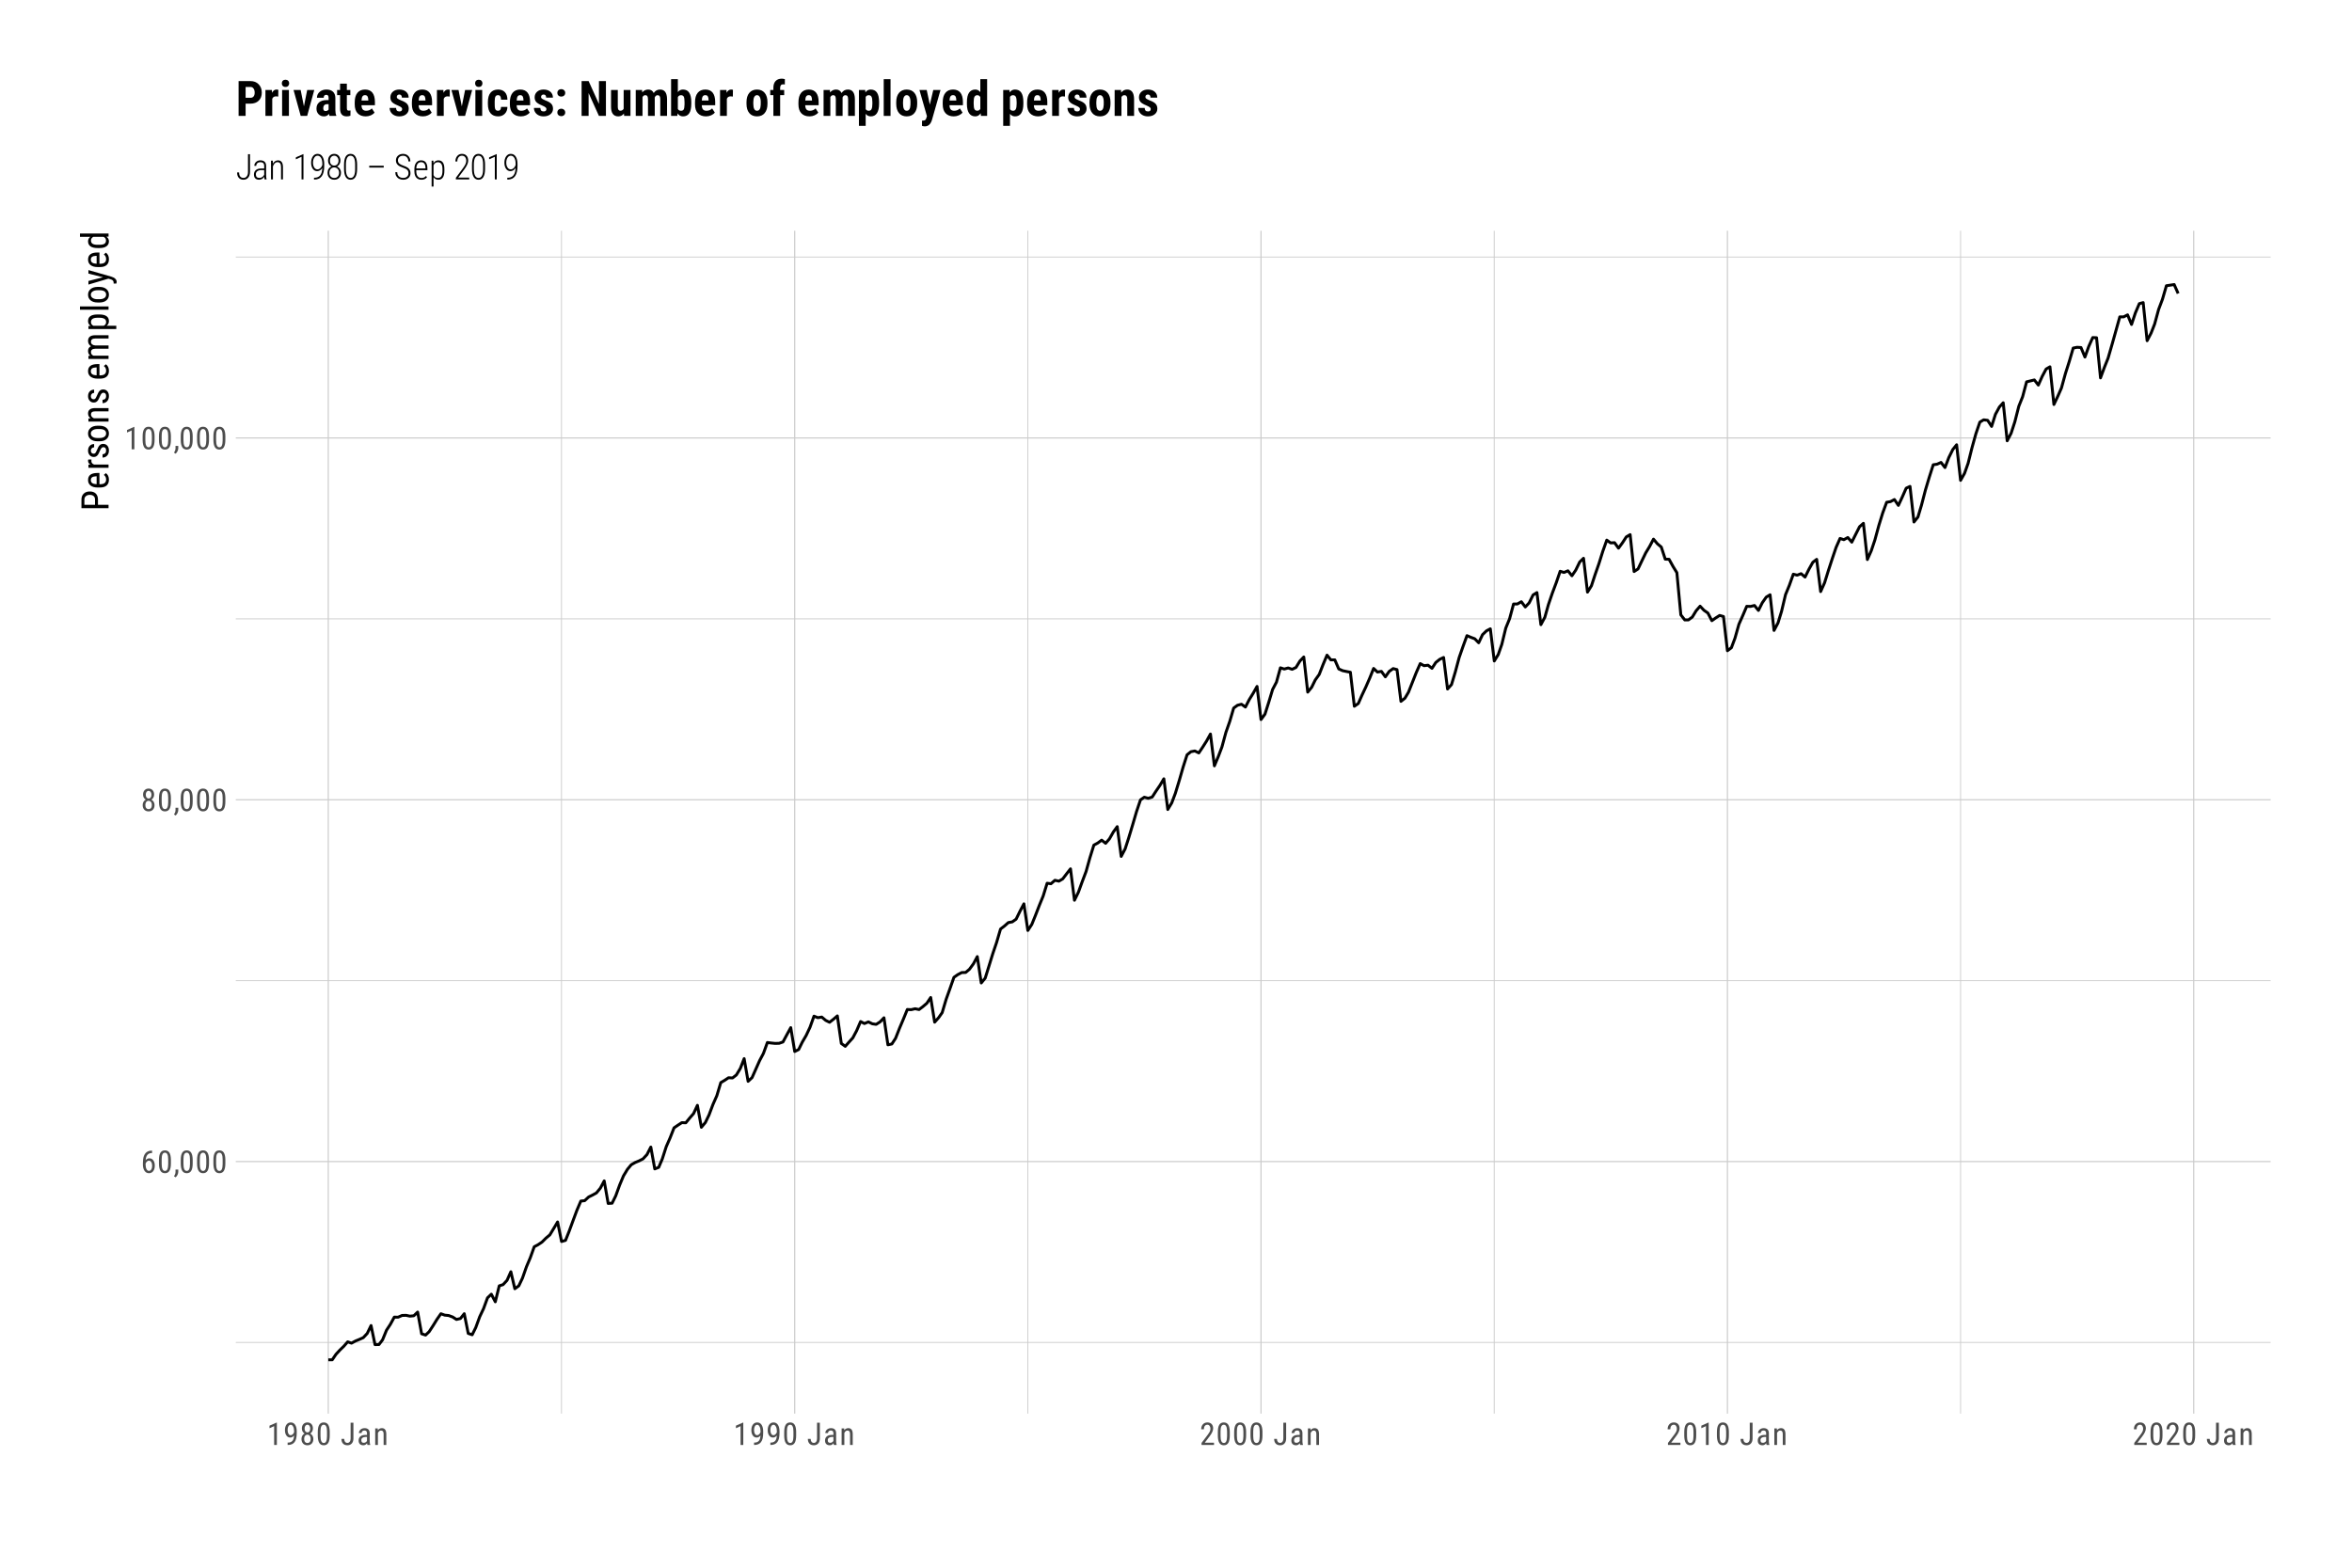 <?xml version="1.0" encoding="UTF-8"?>
<svg xmlns="http://www.w3.org/2000/svg" xmlns:xlink="http://www.w3.org/1999/xlink" width="864" height="576" viewBox="0 0 864 576">
<defs>
<g>
<g id="glyph-0-0">
<path d="M 3.922 0 L 0.578 0 L 0.578 -8.172 L 3.922 -8.172 Z M 3.672 -0.484 L 3.672 -7.688 L 2.375 -4.094 Z M 0.844 -7.641 L 0.844 -0.531 L 2.109 -4.094 Z M 1.031 -0.297 L 3.453 -0.297 L 2.234 -3.703 Z M 2.234 -4.469 L 3.453 -7.875 L 1.031 -7.875 Z M 2.234 -4.469 "/>
</g>
<g id="glyph-0-1">
<path d="M 4.109 -8.188 L 4.109 -7.297 L 3.953 -7.297 C 3.285 -7.285 2.766 -7.062 2.391 -6.625 C 2.023 -6.195 1.812 -5.547 1.75 -4.672 C 2.113 -5.129 2.578 -5.359 3.141 -5.359 C 3.742 -5.359 4.223 -5.109 4.578 -4.609 C 4.93 -4.117 5.109 -3.473 5.109 -2.672 C 5.109 -1.805 4.91 -1.125 4.516 -0.625 C 4.129 -0.133 3.609 0.109 2.953 0.109 C 2.285 0.109 1.75 -0.18 1.344 -0.766 C 0.938 -1.359 0.734 -2.141 0.734 -3.109 L 0.734 -3.516 C 0.734 -4.629 0.852 -5.52 1.094 -6.188 C 1.344 -6.852 1.703 -7.348 2.172 -7.672 C 2.648 -8.004 3.242 -8.176 3.953 -8.188 Z M 2.969 -4.5 C 2.707 -4.5 2.461 -4.395 2.234 -4.188 C 2.004 -3.977 1.836 -3.719 1.734 -3.406 L 1.734 -3 C 1.734 -2.332 1.848 -1.789 2.078 -1.375 C 2.316 -0.957 2.609 -0.75 2.953 -0.75 C 3.316 -0.75 3.602 -0.922 3.812 -1.266 C 4.031 -1.609 4.141 -2.055 4.141 -2.609 C 4.141 -3.172 4.031 -3.625 3.812 -3.969 C 3.602 -4.32 3.32 -4.5 2.969 -4.5 Z M 2.969 -4.5 "/>
</g>
<g id="glyph-0-2">
<path d="M 5.031 -3.484 C 5.031 -2.273 4.852 -1.375 4.5 -0.781 C 4.145 -0.188 3.594 0.109 2.844 0.109 C 2.113 0.109 1.566 -0.176 1.203 -0.75 C 0.848 -1.32 0.66 -2.18 0.641 -3.328 L 0.641 -4.734 C 0.641 -5.93 0.816 -6.82 1.172 -7.406 C 1.523 -7.988 2.078 -8.281 2.828 -8.281 C 3.566 -8.281 4.113 -8 4.469 -7.438 C 4.82 -6.883 5.008 -6.047 5.031 -4.922 Z M 4.031 -4.906 C 4.031 -5.77 3.93 -6.406 3.734 -6.812 C 3.547 -7.227 3.242 -7.438 2.828 -7.438 C 2.422 -7.438 2.117 -7.234 1.922 -6.828 C 1.734 -6.43 1.641 -5.828 1.641 -5.016 L 1.641 -3.328 C 1.641 -2.461 1.738 -1.812 1.938 -1.375 C 2.133 -0.945 2.438 -0.734 2.844 -0.734 C 3.25 -0.734 3.547 -0.938 3.734 -1.344 C 3.922 -1.75 4.02 -2.375 4.031 -3.219 Z M 4.031 -4.906 "/>
</g>
<g id="glyph-0-3">
<path d="M 0.75 1.625 L 0.156 1.219 C 0.508 0.727 0.695 0.223 0.719 -0.297 L 0.719 -1.234 L 1.734 -1.234 L 1.734 -0.422 C 1.734 -0.035 1.641 0.344 1.453 0.719 C 1.266 1.094 1.031 1.395 0.75 1.625 Z M 0.75 1.625 "/>
</g>
<g id="glyph-0-4">
<path d="M 4.859 -6.047 C 4.859 -5.641 4.766 -5.273 4.578 -4.953 C 4.398 -4.629 4.16 -4.379 3.859 -4.203 C 4.223 -4.016 4.504 -3.742 4.703 -3.391 C 4.91 -3.047 5.016 -2.648 5.016 -2.203 C 5.016 -1.504 4.816 -0.941 4.422 -0.516 C 4.023 -0.098 3.492 0.109 2.828 0.109 C 2.172 0.109 1.645 -0.098 1.25 -0.516 C 0.852 -0.941 0.656 -1.504 0.656 -2.203 C 0.656 -2.648 0.754 -3.051 0.953 -3.406 C 1.16 -3.758 1.441 -4.031 1.797 -4.219 C 1.484 -4.395 1.238 -4.641 1.062 -4.953 C 0.883 -5.273 0.797 -5.641 0.797 -6.047 C 0.797 -6.734 0.984 -7.273 1.359 -7.672 C 1.734 -8.078 2.223 -8.281 2.828 -8.281 C 3.441 -8.281 3.93 -8.082 4.297 -7.688 C 4.672 -7.289 4.859 -6.742 4.859 -6.047 Z M 4.031 -2.234 C 4.031 -2.703 3.914 -3.078 3.688 -3.359 C 3.469 -3.641 3.18 -3.781 2.828 -3.781 C 2.461 -3.781 2.172 -3.633 1.953 -3.344 C 1.742 -3.062 1.641 -2.691 1.641 -2.234 C 1.641 -1.754 1.742 -1.383 1.953 -1.125 C 2.16 -0.863 2.453 -0.734 2.828 -0.734 C 3.211 -0.734 3.508 -0.863 3.719 -1.125 C 3.926 -1.383 4.031 -1.754 4.031 -2.234 Z M 3.875 -6.031 C 3.875 -6.445 3.773 -6.785 3.578 -7.047 C 3.391 -7.305 3.141 -7.438 2.828 -7.438 C 2.516 -7.438 2.266 -7.305 2.078 -7.047 C 1.891 -6.785 1.797 -6.445 1.797 -6.031 C 1.797 -5.602 1.891 -5.258 2.078 -5 C 2.273 -4.75 2.523 -4.625 2.828 -4.625 C 3.148 -4.625 3.406 -4.75 3.594 -5 C 3.781 -5.258 3.875 -5.602 3.875 -6.031 Z M 3.875 -6.031 "/>
</g>
<g id="glyph-0-5">
<path d="M 3.609 0 L 2.609 0 L 2.609 -6.922 L 0.906 -6.156 L 0.906 -7.094 L 3.453 -8.219 L 3.609 -8.219 Z M 3.609 0 "/>
</g>
<g id="glyph-0-6">
<path d="M 3.922 -3.5 C 3.523 -2.988 3.062 -2.734 2.531 -2.734 C 1.938 -2.734 1.461 -2.984 1.109 -3.484 C 0.754 -3.984 0.578 -4.641 0.578 -5.453 C 0.578 -6.305 0.77 -6.988 1.156 -7.5 C 1.539 -8.02 2.066 -8.281 2.734 -8.281 C 3.422 -8.281 3.957 -7.984 4.344 -7.391 C 4.727 -6.797 4.922 -5.969 4.922 -4.906 L 4.922 -4.609 C 4.922 -3.703 4.852 -2.969 4.719 -2.406 C 4.582 -1.844 4.379 -1.391 4.109 -1.047 C 3.848 -0.703 3.508 -0.441 3.094 -0.266 C 2.688 -0.086 2.176 0 1.562 0 L 1.562 -0.875 L 1.734 -0.875 C 2.43 -0.883 2.961 -1.098 3.328 -1.516 C 3.691 -1.93 3.891 -2.594 3.922 -3.5 Z M 2.703 -3.594 C 2.941 -3.594 3.176 -3.691 3.406 -3.891 C 3.633 -4.086 3.812 -4.352 3.938 -4.688 L 3.938 -5.125 C 3.938 -5.801 3.816 -6.352 3.578 -6.781 C 3.348 -7.207 3.066 -7.422 2.734 -7.422 C 2.367 -7.422 2.082 -7.242 1.875 -6.891 C 1.664 -6.535 1.562 -6.078 1.562 -5.516 C 1.562 -4.953 1.66 -4.488 1.859 -4.125 C 2.066 -3.77 2.348 -3.594 2.703 -3.594 Z M 2.703 -3.594 "/>
</g>
<g id="glyph-0-7">
</g>
<g id="glyph-0-8">
<path d="M 3.703 -8.172 L 4.734 -8.172 L 4.734 -2.391 C 4.734 -1.609 4.531 -0.992 4.125 -0.547 C 3.727 -0.109 3.195 0.109 2.531 0.109 C 1.832 0.109 1.289 -0.098 0.906 -0.516 C 0.52 -0.93 0.328 -1.508 0.328 -2.25 L 1.359 -2.25 C 1.359 -1.789 1.461 -1.426 1.672 -1.156 C 1.879 -0.895 2.164 -0.766 2.531 -0.766 C 2.883 -0.766 3.164 -0.906 3.375 -1.188 C 3.594 -1.477 3.703 -1.879 3.703 -2.391 Z M 3.703 -8.172 "/>
</g>
<g id="glyph-0-9">
<path d="M 3.875 0 C 3.812 -0.133 3.766 -0.352 3.734 -0.656 C 3.391 -0.145 2.941 0.109 2.391 0.109 C 1.836 0.109 1.406 -0.039 1.094 -0.344 C 0.789 -0.656 0.641 -1.094 0.641 -1.656 C 0.641 -2.27 0.848 -2.758 1.266 -3.125 C 1.68 -3.488 2.258 -3.676 3 -3.688 L 3.719 -3.688 L 3.719 -4.328 C 3.719 -4.691 3.633 -4.945 3.469 -5.094 C 3.312 -5.25 3.07 -5.328 2.75 -5.328 C 2.445 -5.328 2.203 -5.238 2.016 -5.062 C 1.828 -4.883 1.734 -4.66 1.734 -4.391 L 0.734 -4.391 C 0.734 -4.703 0.828 -5 1.016 -5.281 C 1.203 -5.562 1.445 -5.781 1.75 -5.938 C 2.062 -6.102 2.41 -6.188 2.797 -6.188 C 3.422 -6.188 3.895 -6.031 4.219 -5.719 C 4.539 -5.414 4.707 -4.969 4.719 -4.375 L 4.719 -1.312 C 4.719 -0.844 4.781 -0.438 4.906 -0.094 L 4.906 0 Z M 2.547 -0.797 C 2.785 -0.797 3.016 -0.863 3.234 -1 C 3.461 -1.133 3.625 -1.301 3.719 -1.5 L 3.719 -2.953 L 3.156 -2.953 C 2.688 -2.941 2.316 -2.832 2.047 -2.625 C 1.773 -2.426 1.641 -2.145 1.641 -1.781 C 1.641 -1.438 1.707 -1.188 1.844 -1.031 C 1.977 -0.875 2.211 -0.797 2.547 -0.797 Z M 2.547 -0.797 "/>
</g>
<g id="glyph-0-10">
<path d="M 1.672 -6.078 L 1.703 -5.422 C 2.086 -5.93 2.582 -6.188 3.188 -6.188 C 4.258 -6.188 4.801 -5.469 4.812 -4.031 L 4.812 0 L 3.828 0 L 3.828 -4 C 3.828 -4.469 3.75 -4.801 3.594 -5 C 3.438 -5.207 3.195 -5.312 2.875 -5.312 C 2.625 -5.312 2.398 -5.227 2.203 -5.062 C 2.016 -4.895 1.859 -4.676 1.734 -4.406 L 1.734 0 L 0.734 0 L 0.734 -6.078 Z M 1.672 -6.078 "/>
</g>
<g id="glyph-0-11">
<path d="M 5.234 0 L 0.656 0 L 0.656 -0.75 L 2.984 -3.828 C 3.336 -4.305 3.582 -4.695 3.719 -5 C 3.852 -5.312 3.922 -5.633 3.922 -5.969 C 3.922 -6.406 3.816 -6.758 3.609 -7.031 C 3.41 -7.301 3.148 -7.438 2.828 -7.438 C 2.41 -7.438 2.086 -7.289 1.859 -7 C 1.629 -6.719 1.516 -6.305 1.516 -5.766 L 0.531 -5.766 C 0.531 -6.516 0.734 -7.117 1.141 -7.578 C 1.555 -8.047 2.117 -8.281 2.828 -8.281 C 3.473 -8.281 3.984 -8.082 4.359 -7.688 C 4.734 -7.289 4.922 -6.758 4.922 -6.094 C 4.922 -5.289 4.5 -4.336 3.656 -3.234 L 1.844 -0.844 L 5.234 -0.844 Z M 5.234 0 "/>
</g>
<g id="glyph-1-0">
<path d="M 0 -4.781 L 0 -0.719 L -9.953 -0.719 L -9.953 -4.781 Z M -0.594 -4.469 L -9.359 -4.469 L -4.984 -2.906 Z M -9.297 -1.016 L -0.641 -1.016 L -4.984 -2.562 Z M -0.375 -1.25 L -0.375 -4.203 L -4.5 -2.734 Z M -5.438 -2.734 L -9.578 -4.203 L -9.578 -1.25 Z M -5.438 -2.734 "/>
</g>
<g id="glyph-1-1">
<path d="M -3.891 -2.328 L 0 -2.328 L 0 -1.078 L -9.953 -1.078 L -9.953 -4.25 C -9.953 -5.176 -9.676 -5.898 -9.125 -6.422 C -8.57 -6.953 -7.832 -7.219 -6.906 -7.219 C -5.945 -7.219 -5.207 -6.961 -4.688 -6.453 C -4.176 -5.953 -3.91 -5.242 -3.891 -4.328 Z M -4.969 -2.328 L -4.969 -4.25 C -4.969 -4.801 -5.133 -5.223 -5.469 -5.516 C -5.801 -5.816 -6.273 -5.969 -6.891 -5.969 C -7.492 -5.969 -7.973 -5.812 -8.328 -5.5 C -8.691 -5.195 -8.875 -4.781 -8.875 -4.25 L -8.875 -2.328 Z M -4.969 -2.328 "/>
</g>
<g id="glyph-1-2">
<path d="M 0.141 -3.547 C 0.141 -2.629 -0.133 -1.922 -0.688 -1.422 C -1.238 -0.93 -2.047 -0.68 -3.109 -0.672 L -4 -0.672 C -5.102 -0.672 -5.969 -0.91 -6.594 -1.391 C -7.219 -1.879 -7.531 -2.551 -7.531 -3.406 C -7.531 -4.27 -7.254 -4.914 -6.703 -5.344 C -6.148 -5.781 -5.289 -6.004 -4.125 -6.016 L -3.344 -6.016 L -3.344 -1.875 L -3.172 -1.875 C -2.367 -1.875 -1.785 -2.023 -1.422 -2.328 C -1.066 -2.629 -0.891 -3.055 -0.891 -3.609 C -0.891 -3.973 -0.957 -4.289 -1.094 -4.562 C -1.227 -4.832 -1.441 -5.082 -1.734 -5.312 L -0.969 -5.953 C -0.227 -5.422 0.141 -4.617 0.141 -3.547 Z M -6.5 -3.406 C -6.5 -2.906 -6.328 -2.535 -5.984 -2.297 C -5.641 -2.055 -5.102 -1.922 -4.375 -1.891 L -4.375 -4.797 L -4.547 -4.797 C -5.242 -4.766 -5.742 -4.641 -6.047 -4.422 C -6.348 -4.203 -6.5 -3.863 -6.5 -3.406 Z M -6.5 -3.406 "/>
</g>
<g id="glyph-1-3">
<path d="M -6.266 -3.953 C -6.297 -3.785 -6.312 -3.602 -6.312 -3.406 C -6.312 -2.789 -5.973 -2.359 -5.297 -2.109 L 0 -2.109 L 0 -0.906 L -7.391 -0.906 L -7.391 -2.078 L -6.641 -2.094 C -7.234 -2.414 -7.531 -2.875 -7.531 -3.469 C -7.531 -3.664 -7.5 -3.828 -7.438 -3.953 Z M -6.266 -3.953 "/>
</g>
<g id="glyph-1-4">
<path d="M -1.891 -4.5 C -2.148 -4.5 -2.375 -4.398 -2.562 -4.203 C -2.75 -4.004 -2.969 -3.625 -3.219 -3.062 C -3.488 -2.414 -3.719 -1.957 -3.906 -1.688 C -4.102 -1.426 -4.32 -1.227 -4.562 -1.094 C -4.801 -0.957 -5.094 -0.891 -5.438 -0.891 C -6.039 -0.891 -6.539 -1.109 -6.938 -1.547 C -7.332 -1.992 -7.531 -2.555 -7.531 -3.234 C -7.531 -3.961 -7.32 -4.547 -6.906 -4.984 C -6.488 -5.422 -5.953 -5.641 -5.297 -5.641 L -5.297 -4.438 C -5.629 -4.438 -5.91 -4.32 -6.141 -4.094 C -6.379 -3.875 -6.5 -3.586 -6.5 -3.234 C -6.5 -2.879 -6.406 -2.598 -6.219 -2.391 C -6.031 -2.191 -5.781 -2.094 -5.469 -2.094 C -5.227 -2.094 -5.031 -2.164 -4.875 -2.312 C -4.727 -2.469 -4.531 -2.828 -4.281 -3.391 C -3.938 -4.285 -3.594 -4.895 -3.25 -5.219 C -2.914 -5.539 -2.492 -5.703 -1.984 -5.703 C -1.336 -5.703 -0.82 -5.477 -0.438 -5.031 C -0.051 -4.594 0.141 -4.004 0.141 -3.266 C 0.141 -2.492 -0.078 -1.867 -0.516 -1.391 C -0.961 -0.91 -1.523 -0.672 -2.203 -0.672 L -2.203 -1.891 C -1.797 -1.91 -1.473 -2.035 -1.234 -2.266 C -1.004 -2.504 -0.891 -2.836 -0.891 -3.266 C -0.891 -3.672 -0.977 -3.977 -1.156 -4.188 C -1.344 -4.395 -1.586 -4.5 -1.891 -4.5 Z M -1.891 -4.5 "/>
</g>
<g id="glyph-1-5">
<path d="M -4.047 -0.656 C -5.117 -0.656 -5.969 -0.914 -6.594 -1.438 C -7.219 -1.957 -7.531 -2.645 -7.531 -3.5 C -7.531 -4.352 -7.223 -5.039 -6.609 -5.562 C -6.004 -6.082 -5.176 -6.352 -4.125 -6.375 L -3.344 -6.375 C -2.27 -6.375 -1.422 -6.113 -0.797 -5.594 C -0.172 -5.07 0.141 -4.379 0.141 -3.516 C 0.141 -2.66 -0.16 -1.973 -0.766 -1.453 C -1.379 -0.93 -2.203 -0.664 -3.234 -0.656 Z M -3.344 -1.859 C -2.582 -1.859 -1.984 -2.004 -1.547 -2.297 C -1.109 -2.598 -0.891 -3.004 -0.891 -3.516 C -0.891 -4.578 -1.66 -5.125 -3.203 -5.156 L -4.047 -5.156 C -4.797 -5.156 -5.391 -5.004 -5.828 -4.703 C -6.273 -4.41 -6.5 -4.008 -6.5 -3.5 C -6.5 -3 -6.273 -2.598 -5.828 -2.297 C -5.391 -2.004 -4.797 -1.859 -4.047 -1.859 Z M -3.344 -1.859 "/>
</g>
<g id="glyph-1-6">
<path d="M -7.391 -2.047 L -6.594 -2.078 C -7.219 -2.547 -7.531 -3.145 -7.531 -3.875 C -7.531 -5.188 -6.66 -5.848 -4.922 -5.859 L 0 -5.859 L 0 -4.656 L -4.859 -4.656 C -5.441 -4.656 -5.852 -4.555 -6.094 -4.359 C -6.332 -4.172 -6.453 -3.883 -6.453 -3.5 C -6.453 -3.195 -6.352 -2.926 -6.156 -2.688 C -5.957 -2.445 -5.695 -2.254 -5.375 -2.109 L 0 -2.109 L 0 -0.906 L -7.391 -0.906 Z M -7.391 -2.047 "/>
</g>
<g id="glyph-1-7">
</g>
<g id="glyph-1-8">
<path d="M -7.391 -2.047 L -6.719 -2.078 C -7.258 -2.523 -7.531 -3.117 -7.531 -3.859 C -7.531 -4.68 -7.172 -5.254 -6.453 -5.578 C -7.172 -6.047 -7.531 -6.695 -7.531 -7.531 C -7.531 -8.895 -6.68 -9.594 -4.984 -9.625 L 0 -9.625 L 0 -8.422 L -4.875 -8.422 C -5.406 -8.422 -5.801 -8.32 -6.062 -8.125 C -6.32 -7.938 -6.453 -7.613 -6.453 -7.156 C -6.453 -6.789 -6.312 -6.492 -6.031 -6.266 C -5.75 -6.035 -5.391 -5.906 -4.953 -5.875 L 0 -5.875 L 0 -4.656 L -4.922 -4.656 C -5.941 -4.645 -6.453 -4.227 -6.453 -3.406 C -6.453 -2.789 -6.148 -2.359 -5.547 -2.109 L 0 -2.109 L 0 -0.906 L -7.391 -0.906 Z M -7.391 -2.047 "/>
</g>
<g id="glyph-1-9">
<path d="M -3.344 -6.25 C -2.176 -6.25 -1.301 -6.035 -0.719 -5.609 C -0.145 -5.191 0.141 -4.598 0.141 -3.828 C 0.141 -3.086 -0.141 -2.516 -0.703 -2.109 L 2.844 -2.109 L 2.844 -0.906 L -7.391 -0.906 L -7.391 -2 L -6.578 -2.062 C -7.211 -2.469 -7.531 -3.051 -7.531 -3.812 C -7.531 -4.625 -7.25 -5.227 -6.688 -5.625 C -6.125 -6.031 -5.281 -6.238 -4.156 -6.25 Z M -4.031 -5.047 C -4.863 -5.047 -5.473 -4.914 -5.859 -4.656 C -6.254 -4.406 -6.453 -4 -6.453 -3.438 C -6.453 -2.852 -6.164 -2.41 -5.594 -2.109 L -1.75 -2.109 C -1.176 -2.41 -0.891 -2.859 -0.891 -3.453 C -0.891 -3.992 -1.086 -4.391 -1.484 -4.641 C -1.879 -4.898 -2.484 -5.035 -3.297 -5.047 Z M -4.031 -5.047 "/>
</g>
<g id="glyph-1-10">
<path d="M 0 -2.203 L 0 -1 L -10.5 -1 L -10.5 -2.203 Z M 0 -2.203 "/>
</g>
<g id="glyph-1-11">
<path d="M -2.016 -2.922 L -7.391 -4.266 L -7.391 -5.562 L 1.047 -3.141 C 1.68 -2.953 2.16 -2.691 2.484 -2.359 C 2.816 -2.023 2.984 -1.648 2.984 -1.234 C 2.984 -1.066 2.945 -0.859 2.875 -0.609 L 1.859 -0.609 L 1.875 -0.875 C 1.875 -1.219 1.789 -1.488 1.625 -1.688 C 1.457 -1.883 1.172 -2.047 0.766 -2.172 L -0.062 -2.406 L -7.391 -0.234 L -7.391 -1.562 Z M -2.016 -2.922 "/>
</g>
<g id="glyph-1-12">
<path d="M -4.031 -0.656 C -5.176 -0.656 -6.047 -0.863 -6.641 -1.281 C -7.234 -1.707 -7.531 -2.32 -7.531 -3.125 C -7.531 -3.832 -7.242 -4.383 -6.672 -4.781 L -10.5 -4.781 L -10.5 -5.984 L 0 -5.984 L 0 -4.875 L -0.797 -4.812 C -0.172 -4.414 0.141 -3.852 0.141 -3.125 C 0.141 -2.352 -0.156 -1.75 -0.75 -1.312 C -1.344 -0.875 -2.188 -0.656 -3.281 -0.656 Z M -3.344 -1.859 C -2.508 -1.859 -1.898 -1.977 -1.516 -2.219 C -1.129 -2.469 -0.938 -2.875 -0.938 -3.438 C -0.938 -4.031 -1.238 -4.477 -1.844 -4.781 L -5.578 -4.781 C -6.16 -4.469 -6.453 -4.02 -6.453 -3.438 C -6.453 -2.883 -6.258 -2.484 -5.875 -2.234 C -5.488 -1.984 -4.891 -1.859 -4.078 -1.859 Z M -3.344 -1.859 "/>
</g>
<g id="glyph-2-0">
<path d="M 4.438 0 L 0.656 0 L 0.656 -9.25 L 4.438 -9.25 Z M 4.141 -0.547 L 4.141 -8.703 L 2.688 -4.625 Z M 0.953 -8.641 L 0.953 -0.594 L 2.375 -4.625 Z M 1.156 -0.344 L 3.906 -0.344 L 2.531 -4.188 Z M 2.531 -5.047 L 3.906 -8.906 L 1.156 -8.906 Z M 2.531 -5.047 "/>
</g>
<g id="glyph-2-1">
<path d="M 4.484 -9.25 L 5.219 -9.25 L 5.219 -2.75 C 5.219 -1.863 5 -1.16 4.562 -0.641 C 4.133 -0.129 3.562 0.125 2.844 0.125 C 2.094 0.125 1.508 -0.109 1.094 -0.578 C 0.688 -1.047 0.484 -1.703 0.484 -2.547 L 1.219 -2.547 C 1.219 -1.879 1.359 -1.379 1.641 -1.047 C 1.93 -0.711 2.332 -0.547 2.844 -0.547 C 3.344 -0.547 3.738 -0.742 4.031 -1.141 C 4.332 -1.535 4.484 -2.062 4.484 -2.719 Z M 4.484 -9.25 "/>
</g>
<g id="glyph-2-2">
<path d="M 4.578 0 C 4.504 -0.219 4.457 -0.535 4.438 -0.953 C 4.227 -0.609 3.957 -0.344 3.625 -0.156 C 3.289 0.031 2.93 0.125 2.547 0.125 C 1.953 0.125 1.488 -0.039 1.156 -0.375 C 0.832 -0.707 0.672 -1.18 0.672 -1.797 C 0.672 -2.473 0.898 -3.008 1.359 -3.406 C 1.816 -3.801 2.445 -4 3.25 -4 L 4.438 -4 L 4.438 -4.953 C 4.438 -5.441 4.312 -5.789 4.062 -6 C 3.82 -6.219 3.469 -6.328 3 -6.328 C 2.562 -6.328 2.203 -6.203 1.922 -5.953 C 1.648 -5.703 1.516 -5.375 1.516 -4.969 L 0.812 -4.984 C 0.812 -5.547 1.02 -6.02 1.438 -6.406 C 1.863 -6.801 2.395 -7 3.031 -7 C 3.719 -7 4.238 -6.82 4.594 -6.469 C 4.957 -6.125 5.141 -5.617 5.141 -4.953 L 5.141 -1.594 C 5.141 -0.914 5.195 -0.41 5.312 -0.078 L 5.312 0 Z M 2.641 -0.547 C 3.047 -0.547 3.41 -0.656 3.734 -0.875 C 4.055 -1.094 4.289 -1.379 4.438 -1.734 L 4.438 -3.406 L 3.312 -3.406 C 2.676 -3.395 2.191 -3.25 1.859 -2.969 C 1.535 -2.695 1.375 -2.328 1.375 -1.859 C 1.375 -0.984 1.797 -0.547 2.641 -0.547 Z M 2.641 -0.547 "/>
</g>
<g id="glyph-2-3">
<path d="M 1.609 -6.875 L 1.625 -5.781 C 1.832 -6.145 2.094 -6.438 2.406 -6.656 C 2.719 -6.883 3.078 -7 3.484 -7 C 4.68 -7 5.297 -6.203 5.328 -4.609 L 5.328 0 L 4.625 0 L 4.625 -4.531 C 4.625 -5.145 4.516 -5.598 4.297 -5.891 C 4.086 -6.18 3.758 -6.328 3.312 -6.328 C 2.938 -6.328 2.602 -6.188 2.312 -5.906 C 2.02 -5.625 1.797 -5.242 1.641 -4.766 L 1.641 0 L 0.938 0 L 0.938 -6.875 Z M 1.609 -6.875 "/>
</g>
<g id="glyph-2-4">
</g>
<g id="glyph-2-5">
<path d="M 3.859 0 L 3.156 0 L 3.156 -8.312 L 1.062 -7.375 L 1.062 -8.094 L 3.75 -9.281 L 3.859 -9.281 Z M 3.859 0 "/>
</g>
<g id="glyph-2-6">
<path d="M 4.781 -4.219 C 4.562 -3.844 4.285 -3.551 3.953 -3.344 C 3.617 -3.133 3.266 -3.031 2.891 -3.031 C 2.223 -3.031 1.688 -3.316 1.281 -3.891 C 0.875 -4.473 0.672 -5.219 0.672 -6.125 C 0.672 -7.062 0.883 -7.836 1.312 -8.453 C 1.738 -9.066 2.305 -9.375 3.016 -9.375 C 3.797 -9.375 4.398 -9.047 4.828 -8.391 C 5.266 -7.742 5.484 -6.828 5.484 -5.641 L 5.484 -4.953 C 5.484 -3.266 5.188 -2.008 4.594 -1.188 C 4.008 -0.363 3.117 0.051 1.922 0.062 L 1.734 0.062 L 1.734 -0.609 L 1.938 -0.609 C 2.852 -0.617 3.547 -0.922 4.016 -1.516 C 4.492 -2.109 4.75 -3.008 4.781 -4.219 Z M 2.984 -3.688 C 3.379 -3.688 3.738 -3.832 4.062 -4.125 C 4.395 -4.414 4.641 -4.805 4.797 -5.297 L 4.797 -5.75 C 4.797 -6.664 4.633 -7.383 4.312 -7.906 C 3.988 -8.438 3.562 -8.703 3.031 -8.703 C 2.539 -8.703 2.141 -8.457 1.828 -7.969 C 1.516 -7.488 1.359 -6.883 1.359 -6.156 C 1.359 -5.445 1.508 -4.859 1.812 -4.391 C 2.113 -3.922 2.504 -3.688 2.984 -3.688 Z M 2.984 -3.688 "/>
</g>
<g id="glyph-2-7">
<path d="M 5.438 -6.859 C 5.438 -6.391 5.32 -5.969 5.094 -5.594 C 4.875 -5.219 4.566 -4.93 4.172 -4.734 C 4.629 -4.547 4.988 -4.25 5.25 -3.844 C 5.508 -3.438 5.641 -2.973 5.641 -2.453 C 5.641 -1.672 5.414 -1.047 4.969 -0.578 C 4.52 -0.109 3.922 0.125 3.172 0.125 C 2.422 0.125 1.82 -0.109 1.375 -0.578 C 0.926 -1.047 0.703 -1.672 0.703 -2.453 C 0.703 -2.984 0.828 -3.445 1.078 -3.844 C 1.336 -4.25 1.691 -4.547 2.141 -4.734 C 1.754 -4.93 1.445 -5.219 1.219 -5.594 C 1 -5.969 0.891 -6.391 0.891 -6.859 C 0.891 -7.629 1.098 -8.238 1.516 -8.688 C 1.93 -9.145 2.477 -9.375 3.156 -9.375 C 3.852 -9.375 4.406 -9.145 4.812 -8.688 C 5.227 -8.227 5.438 -7.617 5.438 -6.859 Z M 4.938 -2.453 C 4.938 -3.023 4.766 -3.492 4.422 -3.859 C 4.086 -4.223 3.664 -4.406 3.156 -4.406 C 2.645 -4.406 2.223 -4.223 1.891 -3.859 C 1.555 -3.504 1.391 -3.031 1.391 -2.438 C 1.391 -1.852 1.551 -1.391 1.875 -1.047 C 2.195 -0.703 2.629 -0.531 3.172 -0.531 C 3.703 -0.531 4.129 -0.703 4.453 -1.047 C 4.773 -1.391 4.938 -1.859 4.938 -2.453 Z M 4.734 -6.875 C 4.734 -7.395 4.582 -7.828 4.281 -8.172 C 3.988 -8.523 3.613 -8.703 3.156 -8.703 C 2.688 -8.703 2.305 -8.531 2.016 -8.188 C 1.734 -7.852 1.594 -7.414 1.594 -6.875 C 1.594 -6.312 1.738 -5.867 2.031 -5.547 C 2.332 -5.234 2.711 -5.078 3.172 -5.078 C 3.629 -5.078 4.004 -5.238 4.297 -5.562 C 4.586 -5.895 4.734 -6.332 4.734 -6.875 Z M 4.734 -6.875 "/>
</g>
<g id="glyph-2-8">
<path d="M 5.562 -3.859 C 5.562 -2.547 5.359 -1.551 4.953 -0.875 C 4.547 -0.207 3.953 0.125 3.172 0.125 C 2.391 0.125 1.797 -0.207 1.391 -0.875 C 0.984 -1.551 0.773 -2.52 0.766 -3.781 L 0.766 -5.406 C 0.766 -6.695 0.961 -7.68 1.359 -8.359 C 1.766 -9.035 2.363 -9.375 3.156 -9.375 C 3.938 -9.375 4.531 -9.047 4.938 -8.391 C 5.344 -7.734 5.551 -6.781 5.562 -5.531 Z M 4.844 -5.516 C 4.844 -6.566 4.703 -7.359 4.422 -7.891 C 4.141 -8.43 3.719 -8.703 3.156 -8.703 C 2.613 -8.703 2.195 -8.445 1.906 -7.938 C 1.625 -7.426 1.473 -6.66 1.453 -5.641 L 1.453 -3.766 C 1.453 -2.734 1.598 -1.938 1.891 -1.375 C 2.18 -0.812 2.609 -0.531 3.172 -0.531 C 3.711 -0.531 4.125 -0.797 4.406 -1.328 C 4.695 -1.867 4.844 -2.656 4.844 -3.688 Z M 4.844 -5.516 "/>
</g>
<g id="glyph-2-9">
<path d="M 6.344 -4.344 L 1.016 -4.344 L 1.016 -5.016 L 6.344 -5.016 Z M 6.344 -4.344 "/>
</g>
<g id="glyph-2-10">
<path d="M 5.438 -2.266 C 5.438 -2.785 5.285 -3.191 4.984 -3.484 C 4.691 -3.785 4.145 -4.07 3.344 -4.344 C 2.539 -4.613 1.953 -4.914 1.578 -5.25 C 1.078 -5.688 0.828 -6.258 0.828 -6.969 C 0.828 -7.676 1.07 -8.254 1.562 -8.703 C 2.051 -9.148 2.68 -9.375 3.453 -9.375 C 4.234 -9.375 4.875 -9.113 5.375 -8.594 C 5.875 -8.082 6.125 -7.422 6.125 -6.609 L 5.391 -6.609 C 5.391 -7.223 5.211 -7.723 4.859 -8.109 C 4.516 -8.492 4.047 -8.688 3.453 -8.688 C 2.867 -8.688 2.406 -8.523 2.062 -8.203 C 1.727 -7.891 1.562 -7.484 1.562 -6.984 C 1.562 -6.523 1.719 -6.145 2.031 -5.844 C 2.352 -5.551 2.859 -5.285 3.547 -5.047 C 4.242 -4.816 4.77 -4.578 5.125 -4.328 C 5.477 -4.086 5.738 -3.801 5.906 -3.469 C 6.082 -3.133 6.172 -2.738 6.172 -2.281 C 6.172 -1.562 5.926 -0.977 5.438 -0.531 C 4.945 -0.094 4.301 0.125 3.5 0.125 C 2.957 0.125 2.461 0.016 2.016 -0.203 C 1.566 -0.43 1.219 -0.754 0.969 -1.172 C 0.719 -1.586 0.594 -2.078 0.594 -2.641 L 1.312 -2.641 C 1.312 -1.984 1.508 -1.469 1.906 -1.094 C 2.301 -0.727 2.832 -0.547 3.5 -0.547 C 4.082 -0.547 4.551 -0.703 4.906 -1.016 C 5.258 -1.328 5.438 -1.742 5.438 -2.266 Z M 5.438 -2.266 "/>
</g>
<g id="glyph-2-11">
<path d="M 3.203 0.125 C 2.398 0.125 1.77 -0.133 1.312 -0.656 C 0.852 -1.188 0.617 -1.941 0.609 -2.922 L 0.609 -3.766 C 0.609 -4.773 0.828 -5.566 1.266 -6.141 C 1.711 -6.711 2.316 -7 3.078 -7 C 3.828 -7 4.395 -6.754 4.781 -6.266 C 5.176 -5.773 5.379 -5.031 5.391 -4.031 L 5.391 -3.375 L 1.312 -3.375 L 1.312 -2.984 C 1.312 -2.191 1.477 -1.582 1.812 -1.156 C 2.145 -0.727 2.617 -0.516 3.234 -0.516 C 3.91 -0.516 4.457 -0.766 4.875 -1.266 L 5.25 -0.797 C 4.801 -0.18 4.117 0.125 3.203 0.125 Z M 3.078 -6.328 C 2.523 -6.328 2.098 -6.129 1.797 -5.734 C 1.504 -5.348 1.344 -4.781 1.312 -4.031 L 4.688 -4.031 L 4.688 -4.219 C 4.656 -5.625 4.117 -6.328 3.078 -6.328 Z M 3.078 -6.328 "/>
</g>
<g id="glyph-2-12">
<path d="M 5.625 -3.109 C 5.625 -2.055 5.438 -1.254 5.062 -0.703 C 4.695 -0.148 4.148 0.125 3.422 0.125 C 2.629 0.125 2.035 -0.191 1.641 -0.828 L 1.641 2.641 L 0.938 2.641 L 0.938 -6.875 L 1.594 -6.875 L 1.625 -5.922 C 2.031 -6.641 2.625 -7 3.406 -7 C 4.145 -7 4.695 -6.734 5.062 -6.203 C 5.438 -5.68 5.625 -4.879 5.625 -3.797 Z M 4.922 -3.75 C 4.922 -4.633 4.781 -5.281 4.5 -5.688 C 4.227 -6.102 3.805 -6.312 3.234 -6.312 C 2.484 -6.312 1.953 -5.938 1.641 -5.188 L 1.641 -1.562 C 1.953 -0.875 2.488 -0.531 3.25 -0.531 C 3.812 -0.531 4.227 -0.734 4.5 -1.141 C 4.77 -1.555 4.91 -2.195 4.922 -3.062 Z M 4.922 -3.75 "/>
</g>
<g id="glyph-2-13">
<path d="M 5.75 0 L 0.844 0 L 0.844 -0.594 L 3.469 -4.141 C 3.906 -4.742 4.211 -5.242 4.391 -5.641 C 4.566 -6.047 4.656 -6.438 4.656 -6.812 C 4.656 -7.395 4.516 -7.852 4.234 -8.188 C 3.961 -8.531 3.578 -8.703 3.078 -8.703 C 2.555 -8.703 2.141 -8.504 1.828 -8.109 C 1.523 -7.711 1.375 -7.203 1.375 -6.578 L 0.672 -6.578 C 0.672 -7.379 0.891 -8.047 1.328 -8.578 C 1.773 -9.109 2.359 -9.375 3.078 -9.375 C 3.785 -9.375 4.344 -9.156 4.75 -8.719 C 5.164 -8.281 5.375 -7.672 5.375 -6.891 C 5.375 -6.148 5.039 -5.285 4.375 -4.297 L 3.969 -3.703 L 1.703 -0.656 L 5.75 -0.656 Z M 5.75 0 "/>
</g>
<g id="glyph-3-0">
<path d="M 6.141 0 L 0.922 0 L 0.922 -12.797 L 6.141 -12.797 Z M 5.734 -0.75 L 5.734 -12.047 L 3.734 -6.406 Z M 1.312 -11.969 L 1.312 -0.828 L 3.297 -6.406 Z M 1.609 -0.469 L 5.406 -0.469 L 3.5 -5.797 Z M 3.5 -7 L 5.406 -12.328 L 1.609 -12.328 Z M 3.5 -7 "/>
</g>
<g id="glyph-3-1">
<path d="M 3.609 -4.5 L 3.609 0 L 1.031 0 L 1.031 -12.797 L 5.391 -12.797 C 6.648 -12.797 7.656 -12.398 8.406 -11.609 C 9.164 -10.828 9.547 -9.812 9.547 -8.562 C 9.547 -7.312 9.172 -6.32 8.422 -5.594 C 7.68 -4.863 6.648 -4.5 5.328 -4.5 Z M 3.609 -6.656 L 5.391 -6.656 C 5.879 -6.656 6.258 -6.816 6.531 -7.141 C 6.801 -7.461 6.938 -7.93 6.938 -8.547 C 6.938 -9.18 6.797 -9.688 6.516 -10.062 C 6.242 -10.445 5.879 -10.641 5.422 -10.641 L 3.609 -10.641 Z M 3.609 -6.656 "/>
</g>
<g id="glyph-3-2">
<path d="M 5.594 -7.109 L 4.766 -7.188 C 4.086 -7.188 3.629 -6.883 3.391 -6.281 L 3.391 0 L 0.891 0 L 0.891 -9.516 L 3.25 -9.516 L 3.312 -8.484 C 3.707 -9.285 4.25 -9.688 4.938 -9.688 C 5.219 -9.688 5.445 -9.648 5.625 -9.578 Z M 5.594 -7.109 "/>
</g>
<g id="glyph-3-3">
<path d="M 3.516 0 L 1.016 0 L 1.016 -9.516 L 3.516 -9.516 Z M 0.906 -11.969 C 0.906 -12.352 1.023 -12.672 1.266 -12.922 C 1.516 -13.172 1.844 -13.297 2.25 -13.297 C 2.664 -13.297 2.992 -13.172 3.234 -12.922 C 3.484 -12.672 3.609 -12.352 3.609 -11.969 C 3.609 -11.594 3.488 -11.273 3.25 -11.016 C 3.008 -10.766 2.68 -10.641 2.266 -10.641 C 1.848 -10.641 1.516 -10.766 1.266 -11.016 C 1.023 -11.273 0.906 -11.594 0.906 -11.969 Z M 0.906 -11.969 "/>
</g>
<g id="glyph-3-4">
<path d="M 4.031 -3.516 L 5.234 -9.516 L 7.828 -9.516 L 5.219 0 L 2.844 0 L 0.219 -9.516 L 2.828 -9.516 Z M 4.031 -3.516 "/>
</g>
<g id="glyph-3-5">
<path d="M 5.422 0 C 5.348 -0.145 5.281 -0.391 5.219 -0.734 C 4.77 -0.129 4.164 0.172 3.406 0.172 C 2.602 0.172 1.941 -0.086 1.422 -0.609 C 0.898 -1.141 0.641 -1.82 0.641 -2.656 C 0.641 -3.656 0.957 -4.426 1.594 -4.969 C 2.227 -5.52 3.141 -5.801 4.328 -5.812 L 5.094 -5.812 L 5.094 -6.578 C 5.094 -7.004 5.02 -7.305 4.875 -7.484 C 4.727 -7.66 4.516 -7.75 4.234 -7.75 C 3.609 -7.75 3.297 -7.383 3.297 -6.656 L 0.812 -6.656 C 0.812 -7.531 1.141 -8.254 1.797 -8.828 C 2.453 -9.398 3.285 -9.688 4.297 -9.688 C 5.336 -9.688 6.145 -9.414 6.719 -8.875 C 7.289 -8.332 7.578 -7.555 7.578 -6.547 L 7.578 -2.078 C 7.586 -1.254 7.703 -0.613 7.922 -0.156 L 7.922 0 Z M 3.953 -1.781 C 4.234 -1.781 4.469 -1.832 4.656 -1.938 C 4.852 -2.051 5 -2.188 5.094 -2.344 L 5.094 -4.312 L 4.484 -4.312 C 4.066 -4.312 3.734 -4.176 3.484 -3.906 C 3.242 -3.633 3.125 -3.273 3.125 -2.828 C 3.125 -2.129 3.398 -1.781 3.953 -1.781 Z M 3.953 -1.781 "/>
</g>
<g id="glyph-3-6">
<path d="M 3.797 -11.844 L 3.797 -9.516 L 5.078 -9.516 L 5.078 -7.641 L 3.797 -7.641 L 3.797 -2.922 C 3.797 -2.547 3.848 -2.285 3.953 -2.141 C 4.055 -2.004 4.254 -1.938 4.547 -1.938 C 4.785 -1.938 4.984 -1.957 5.141 -2 L 5.109 -0.062 C 4.691 0.094 4.238 0.172 3.75 0.172 C 2.145 0.172 1.332 -0.742 1.312 -2.578 L 1.312 -7.641 L 0.219 -7.641 L 0.219 -9.516 L 1.312 -9.516 L 1.312 -11.844 Z M 3.797 -11.844 "/>
</g>
<g id="glyph-3-7">
<path d="M 4.75 0.172 C 3.469 0.172 2.469 -0.207 1.75 -0.969 C 1.039 -1.727 0.688 -2.816 0.688 -4.234 L 0.688 -5 C 0.688 -6.5 1.016 -7.656 1.672 -8.469 C 2.328 -9.281 3.266 -9.688 4.484 -9.688 C 5.68 -9.688 6.582 -9.301 7.188 -8.531 C 7.789 -7.77 8.098 -6.641 8.109 -5.141 L 8.109 -3.922 L 3.172 -3.922 C 3.203 -3.211 3.352 -2.695 3.625 -2.375 C 3.906 -2.051 4.332 -1.891 4.906 -1.891 C 5.738 -1.891 6.43 -2.176 6.984 -2.75 L 7.969 -1.234 C 7.656 -0.816 7.207 -0.477 6.625 -0.219 C 6.051 0.039 5.426 0.172 4.75 0.172 Z M 3.188 -5.656 L 5.672 -5.656 L 5.672 -5.891 C 5.66 -6.453 5.566 -6.879 5.391 -7.172 C 5.211 -7.473 4.906 -7.625 4.469 -7.625 C 4.039 -7.625 3.727 -7.469 3.531 -7.156 C 3.332 -6.844 3.219 -6.344 3.188 -5.656 Z M 3.188 -5.656 "/>
</g>
<g id="glyph-3-8">
</g>
<g id="glyph-3-9">
<path d="M 5.109 -2.547 C 5.109 -2.754 5.008 -2.945 4.812 -3.125 C 4.613 -3.312 4.164 -3.555 3.469 -3.859 C 2.438 -4.273 1.727 -4.703 1.344 -5.141 C 0.969 -5.586 0.781 -6.145 0.781 -6.812 C 0.781 -7.645 1.078 -8.332 1.672 -8.875 C 2.273 -9.414 3.07 -9.688 4.062 -9.688 C 5.102 -9.688 5.938 -9.414 6.562 -8.875 C 7.188 -8.332 7.5 -7.609 7.5 -6.703 L 5.016 -6.703 C 5.016 -7.473 4.691 -7.859 4.047 -7.859 C 3.785 -7.859 3.566 -7.773 3.391 -7.609 C 3.223 -7.453 3.141 -7.227 3.141 -6.938 C 3.141 -6.727 3.234 -6.539 3.422 -6.375 C 3.609 -6.219 4.051 -5.988 4.75 -5.688 C 5.77 -5.312 6.488 -4.895 6.906 -4.438 C 7.32 -3.977 7.531 -3.379 7.531 -2.641 C 7.531 -1.797 7.207 -1.113 6.562 -0.594 C 5.926 -0.082 5.094 0.172 4.062 0.172 C 3.363 0.172 2.75 0.035 2.219 -0.234 C 1.688 -0.504 1.27 -0.879 0.969 -1.359 C 0.664 -1.848 0.516 -2.375 0.516 -2.938 L 2.875 -2.938 C 2.883 -2.508 2.984 -2.188 3.172 -1.969 C 3.367 -1.75 3.68 -1.641 4.109 -1.641 C 4.773 -1.641 5.109 -1.941 5.109 -2.547 Z M 5.109 -2.547 "/>
</g>
<g id="glyph-3-10">
<path d="M 4.344 -1.891 C 5.062 -1.891 5.426 -2.359 5.438 -3.297 L 7.781 -3.297 C 7.77 -2.254 7.445 -1.414 6.812 -0.781 C 6.188 -0.145 5.379 0.172 4.391 0.172 C 3.172 0.172 2.238 -0.207 1.594 -0.969 C 0.945 -1.727 0.617 -2.848 0.609 -4.328 L 0.609 -5.094 C 0.609 -6.582 0.926 -7.719 1.562 -8.5 C 2.195 -9.289 3.133 -9.688 4.375 -9.688 C 5.426 -9.688 6.254 -9.363 6.859 -8.719 C 7.461 -8.07 7.77 -7.148 7.781 -5.953 L 5.438 -5.953 C 5.438 -6.492 5.348 -6.906 5.172 -7.188 C 5.004 -7.477 4.723 -7.625 4.328 -7.625 C 3.898 -7.625 3.594 -7.469 3.406 -7.156 C 3.219 -6.852 3.117 -6.258 3.109 -5.375 L 3.109 -4.406 C 3.109 -3.633 3.145 -3.094 3.219 -2.781 C 3.289 -2.477 3.414 -2.254 3.594 -2.109 C 3.77 -1.961 4.02 -1.891 4.344 -1.891 Z M 4.344 -1.891 "/>
</g>
<g id="glyph-3-11">
<path d="M 1.125 -1.266 C 1.125 -1.66 1.254 -1.988 1.516 -2.25 C 1.785 -2.508 2.133 -2.641 2.562 -2.641 C 2.977 -2.641 3.32 -2.508 3.594 -2.25 C 3.875 -2 4.016 -1.672 4.016 -1.266 C 4.016 -0.859 3.875 -0.531 3.594 -0.281 C 3.32 -0.031 2.977 0.094 2.562 0.094 C 2.145 0.094 1.801 -0.031 1.531 -0.281 C 1.258 -0.531 1.125 -0.859 1.125 -1.266 Z M 1.125 -8.453 C 1.125 -8.848 1.254 -9.176 1.516 -9.438 C 1.785 -9.695 2.133 -9.828 2.562 -9.828 C 2.977 -9.828 3.32 -9.695 3.594 -9.438 C 3.875 -9.188 4.016 -8.859 4.016 -8.453 C 4.016 -8.047 3.875 -7.719 3.594 -7.469 C 3.32 -7.219 2.977 -7.094 2.562 -7.094 C 2.145 -7.094 1.801 -7.219 1.531 -7.469 C 1.258 -7.719 1.125 -8.047 1.125 -8.453 Z M 1.125 -8.453 "/>
</g>
<g id="glyph-3-12">
<path d="M 9.969 0 L 7.391 0 L 3.609 -8.391 L 3.609 0 L 1.031 0 L 1.031 -12.797 L 3.609 -12.797 L 7.406 -4.391 L 7.406 -12.797 L 9.969 -12.797 Z M 9.969 0 "/>
</g>
<g id="glyph-3-13">
<path d="M 5.578 -0.875 C 5.066 -0.176 4.375 0.172 3.5 0.172 C 2.633 0.172 1.973 -0.125 1.516 -0.719 C 1.066 -1.32 0.844 -2.195 0.844 -3.344 L 0.844 -9.516 L 3.328 -9.516 L 3.328 -3.281 C 3.336 -2.363 3.645 -1.906 4.25 -1.906 C 4.82 -1.906 5.234 -2.148 5.484 -2.641 L 5.484 -9.516 L 7.984 -9.516 L 7.984 0 L 5.656 0 Z M 5.578 -0.875 "/>
</g>
<g id="glyph-3-14">
<path d="M 3.25 -9.516 L 3.312 -8.625 C 3.875 -9.332 4.609 -9.688 5.516 -9.688 C 6.461 -9.688 7.133 -9.258 7.531 -8.406 C 8.07 -9.258 8.848 -9.688 9.859 -9.688 C 11.523 -9.688 12.379 -8.535 12.422 -6.234 L 12.422 0 L 9.938 0 L 9.938 -6.078 C 9.938 -6.629 9.859 -7.02 9.703 -7.25 C 9.547 -7.488 9.289 -7.609 8.938 -7.609 C 8.469 -7.609 8.117 -7.32 7.891 -6.75 L 7.906 -6.453 L 7.906 0 L 5.422 0 L 5.422 -6.062 C 5.422 -6.602 5.348 -6.992 5.203 -7.234 C 5.055 -7.484 4.797 -7.609 4.422 -7.609 C 3.992 -7.609 3.656 -7.375 3.406 -6.906 L 3.406 0 L 0.922 0 L 0.922 -9.516 Z M 3.25 -9.516 "/>
</g>
<g id="glyph-3-15">
<path d="M 8.328 -4.453 C 8.328 -2.91 8.078 -1.754 7.578 -0.984 C 7.086 -0.211 6.316 0.172 5.266 0.172 C 4.441 0.172 3.781 -0.195 3.281 -0.938 L 3.203 0 L 0.906 0 L 0.906 -13.5 L 3.391 -13.5 L 3.391 -8.734 C 3.859 -9.367 4.477 -9.688 5.25 -9.688 C 6.301 -9.688 7.07 -9.301 7.562 -8.531 C 8.062 -7.77 8.316 -6.648 8.328 -5.172 Z M 5.844 -5.078 C 5.844 -6.078 5.742 -6.75 5.547 -7.094 C 5.348 -7.438 5.008 -7.609 4.531 -7.609 C 4.008 -7.609 3.629 -7.367 3.391 -6.891 L 3.391 -2.562 C 3.617 -2.113 4.004 -1.891 4.547 -1.891 C 5.023 -1.891 5.352 -2.047 5.531 -2.359 C 5.719 -2.672 5.82 -3.273 5.844 -4.172 Z M 5.844 -5.078 "/>
</g>
<g id="glyph-3-16">
<path d="M 0.609 -5.062 C 0.609 -6.5 0.945 -7.629 1.625 -8.453 C 2.312 -9.273 3.254 -9.688 4.453 -9.688 C 5.672 -9.688 6.617 -9.273 7.297 -8.453 C 7.973 -7.629 8.312 -6.492 8.312 -5.047 L 8.312 -4.438 C 8.312 -2.988 7.973 -1.859 7.297 -1.047 C 6.629 -0.234 5.688 0.172 4.469 0.172 C 3.25 0.172 2.301 -0.234 1.625 -1.047 C 0.945 -1.867 0.609 -3.004 0.609 -4.453 Z M 3.109 -4.438 C 3.109 -2.738 3.562 -1.891 4.469 -1.891 C 5.312 -1.891 5.766 -2.598 5.828 -4.016 L 5.844 -5.062 C 5.844 -5.926 5.719 -6.566 5.469 -6.984 C 5.227 -7.41 4.891 -7.625 4.453 -7.625 C 4.035 -7.625 3.707 -7.41 3.469 -6.984 C 3.227 -6.566 3.109 -5.926 3.109 -5.062 Z M 3.109 -4.438 "/>
</g>
<g id="glyph-3-17">
<path d="M 1.484 0 L 1.484 -7.641 L 0.328 -7.641 L 0.328 -9.516 L 1.484 -9.516 L 1.484 -10.359 C 1.484 -11.41 1.754 -12.227 2.297 -12.812 C 2.848 -13.395 3.609 -13.688 4.578 -13.688 C 4.867 -13.688 5.242 -13.629 5.703 -13.516 L 5.688 -11.516 C 5.52 -11.578 5.316 -11.609 5.078 -11.609 C 4.336 -11.609 3.969 -11.164 3.969 -10.281 L 3.969 -9.516 L 5.453 -9.516 L 5.453 -7.641 L 3.969 -7.641 L 3.969 0 Z M 1.484 0 "/>
</g>
<g id="glyph-3-18">
<path d="M 8.312 -4.453 C 8.312 -2.961 8.055 -1.816 7.547 -1.016 C 7.035 -0.223 6.27 0.172 5.25 0.172 C 4.477 0.172 3.859 -0.141 3.391 -0.766 L 3.391 3.656 L 0.906 3.656 L 0.906 -9.516 L 3.203 -9.516 L 3.297 -8.641 C 3.773 -9.336 4.422 -9.688 5.234 -9.688 C 6.254 -9.688 7.02 -9.316 7.531 -8.578 C 8.039 -7.836 8.301 -6.707 8.312 -5.188 Z M 5.844 -5.078 C 5.844 -5.992 5.738 -6.645 5.531 -7.031 C 5.332 -7.414 4.992 -7.609 4.516 -7.609 C 4.004 -7.609 3.629 -7.395 3.391 -6.969 L 3.391 -2.5 C 3.617 -2.094 4 -1.891 4.531 -1.891 C 5.02 -1.891 5.359 -2.098 5.547 -2.516 C 5.742 -2.93 5.844 -3.578 5.844 -4.453 Z M 5.844 -5.078 "/>
</g>
<g id="glyph-3-19">
<path d="M 3.516 0 L 1.016 0 L 1.016 -13.5 L 3.516 -13.5 Z M 3.516 0 "/>
</g>
<g id="glyph-3-20">
<path d="M 3.953 -4.141 L 5.219 -9.516 L 7.875 -9.516 L 4.75 1.422 C 4.281 3.035 3.395 3.844 2.094 3.844 C 1.801 3.844 1.461 3.785 1.078 3.672 L 1.078 1.734 L 1.375 1.734 C 1.758 1.734 2.051 1.66 2.25 1.516 C 2.445 1.367 2.594 1.109 2.688 0.734 L 2.891 0.094 L 0.141 -9.516 L 2.812 -9.516 Z M 3.953 -4.141 "/>
</g>
<g id="glyph-3-21">
<path d="M 0.578 -5.047 C 0.578 -6.609 0.836 -7.77 1.359 -8.531 C 1.891 -9.301 2.66 -9.688 3.672 -9.688 C 4.398 -9.688 5.008 -9.367 5.5 -8.734 L 5.5 -13.5 L 8 -13.5 L 8 0 L 5.734 0 L 5.625 -0.969 C 5.113 -0.207 4.457 0.172 3.656 0.172 C 2.656 0.172 1.895 -0.207 1.375 -0.969 C 0.852 -1.727 0.586 -2.848 0.578 -4.328 Z M 3.062 -4.422 C 3.062 -3.484 3.16 -2.828 3.359 -2.453 C 3.566 -2.086 3.906 -1.906 4.375 -1.906 C 4.863 -1.906 5.238 -2.125 5.5 -2.562 L 5.5 -6.906 C 5.25 -7.375 4.879 -7.609 4.391 -7.609 C 3.93 -7.609 3.594 -7.422 3.375 -7.047 C 3.164 -6.68 3.062 -6.023 3.062 -5.078 Z M 3.062 -4.422 "/>
</g>
<g id="glyph-3-22">
<path d="M 3.188 -9.516 L 3.25 -8.562 C 3.812 -9.312 4.547 -9.688 5.453 -9.688 C 7.086 -9.688 7.93 -8.539 7.984 -6.25 L 7.984 0 L 5.484 0 L 5.484 -6.062 C 5.484 -6.602 5.398 -6.992 5.234 -7.234 C 5.078 -7.484 4.797 -7.609 4.391 -7.609 C 3.941 -7.609 3.594 -7.375 3.344 -6.906 L 3.344 0 L 0.844 0 L 0.844 -9.516 Z M 3.188 -9.516 "/>
</g>
</g>
<clipPath id="clip-0">
<path clip-rule="nonzero" d="M 86.617 493 L 834.113 493 L 834.113 494 L 86.617 494 Z M 86.617 493 "/>
</clipPath>
<clipPath id="clip-1">
<path clip-rule="nonzero" d="M 86.617 360 L 834.113 360 L 834.113 361 L 86.617 361 Z M 86.617 360 "/>
</clipPath>
<clipPath id="clip-2">
<path clip-rule="nonzero" d="M 86.617 227 L 834.113 227 L 834.113 228 L 86.617 228 Z M 86.617 227 "/>
</clipPath>
<clipPath id="clip-3">
<path clip-rule="nonzero" d="M 86.617 94 L 834.113 94 L 834.113 95 L 86.617 95 Z M 86.617 94 "/>
</clipPath>
<clipPath id="clip-4">
<path clip-rule="nonzero" d="M 206 84.793 L 207 84.793 L 207 519.383 L 206 519.383 Z M 206 84.793 "/>
</clipPath>
<clipPath id="clip-5">
<path clip-rule="nonzero" d="M 377 84.793 L 378 84.793 L 378 519.383 L 377 519.383 Z M 377 84.793 "/>
</clipPath>
<clipPath id="clip-6">
<path clip-rule="nonzero" d="M 548 84.793 L 550 84.793 L 550 519.383 L 548 519.383 Z M 548 84.793 "/>
</clipPath>
<clipPath id="clip-7">
<path clip-rule="nonzero" d="M 720 84.793 L 721 84.793 L 721 519.383 L 720 519.383 Z M 720 84.793 "/>
</clipPath>
<clipPath id="clip-8">
<path clip-rule="nonzero" d="M 86.617 426 L 834.113 426 L 834.113 427 L 86.617 427 Z M 86.617 426 "/>
</clipPath>
<clipPath id="clip-9">
<path clip-rule="nonzero" d="M 86.617 293 L 834.113 293 L 834.113 295 L 86.617 295 Z M 86.617 293 "/>
</clipPath>
<clipPath id="clip-10">
<path clip-rule="nonzero" d="M 86.617 160 L 834.113 160 L 834.113 162 L 86.617 162 Z M 86.617 160 "/>
</clipPath>
<clipPath id="clip-11">
<path clip-rule="nonzero" d="M 120 84.793 L 121 84.793 L 121 519.383 L 120 519.383 Z M 120 84.793 "/>
</clipPath>
<clipPath id="clip-12">
<path clip-rule="nonzero" d="M 291 84.793 L 293 84.793 L 293 519.383 L 291 519.383 Z M 291 84.793 "/>
</clipPath>
<clipPath id="clip-13">
<path clip-rule="nonzero" d="M 463 84.793 L 464 84.793 L 464 519.383 L 463 519.383 Z M 463 84.793 "/>
</clipPath>
<clipPath id="clip-14">
<path clip-rule="nonzero" d="M 634 84.793 L 635 84.793 L 635 519.383 L 634 519.383 Z M 634 84.793 "/>
</clipPath>
<clipPath id="clip-15">
<path clip-rule="nonzero" d="M 805 84.793 L 807 84.793 L 807 519.383 L 805 519.383 Z M 805 84.793 "/>
</clipPath>
</defs>
<rect x="-86.4" y="-57.6" width="1036.8" height="691.2" fill="rgb(100%, 100%, 100%)" fill-opacity="1"/>
<g clip-path="url(#clip-0)">
<path fill="none" stroke-width="0.32" stroke-linecap="butt" stroke-linejoin="round" stroke="rgb(80%, 80%, 80%)" stroke-opacity="1" stroke-miterlimit="10" d="M 86.617 493.25 L 834.113 493.25 "/>
</g>
<g clip-path="url(#clip-1)">
<path fill="none" stroke-width="0.32" stroke-linecap="butt" stroke-linejoin="round" stroke="rgb(80%, 80%, 80%)" stroke-opacity="1" stroke-miterlimit="10" d="M 86.617 360.312 L 834.113 360.312 "/>
</g>
<g clip-path="url(#clip-2)">
<path fill="none" stroke-width="0.32" stroke-linecap="butt" stroke-linejoin="round" stroke="rgb(80%, 80%, 80%)" stroke-opacity="1" stroke-miterlimit="10" d="M 86.617 227.375 L 834.113 227.375 "/>
</g>
<g clip-path="url(#clip-3)">
<path fill="none" stroke-width="0.32" stroke-linecap="butt" stroke-linejoin="round" stroke="rgb(80%, 80%, 80%)" stroke-opacity="1" stroke-miterlimit="10" d="M 86.617 94.438 L 834.113 94.438 "/>
</g>
<g clip-path="url(#clip-4)">
<path fill="none" stroke-width="0.32" stroke-linecap="butt" stroke-linejoin="round" stroke="rgb(80%, 80%, 80%)" stroke-opacity="1" stroke-miterlimit="10" d="M 206.262 519.383 L 206.262 84.793 "/>
</g>
<g clip-path="url(#clip-5)">
<path fill="none" stroke-width="0.32" stroke-linecap="butt" stroke-linejoin="round" stroke="rgb(80%, 80%, 80%)" stroke-opacity="1" stroke-miterlimit="10" d="M 377.578 519.383 L 377.578 84.793 "/>
</g>
<g clip-path="url(#clip-6)">
<path fill="none" stroke-width="0.32" stroke-linecap="butt" stroke-linejoin="round" stroke="rgb(80%, 80%, 80%)" stroke-opacity="1" stroke-miterlimit="10" d="M 548.895 519.383 L 548.895 84.793 "/>
</g>
<g clip-path="url(#clip-7)">
<path fill="none" stroke-width="0.32" stroke-linecap="butt" stroke-linejoin="round" stroke="rgb(80%, 80%, 80%)" stroke-opacity="1" stroke-miterlimit="10" d="M 720.211 519.383 L 720.211 84.793 "/>
</g>
<g clip-path="url(#clip-8)">
<path fill="none" stroke-width="0.427" stroke-linecap="butt" stroke-linejoin="round" stroke="rgb(80%, 80%, 80%)" stroke-opacity="1" stroke-miterlimit="10" d="M 86.617 426.781 L 834.113 426.781 "/>
</g>
<g clip-path="url(#clip-9)">
<path fill="none" stroke-width="0.427" stroke-linecap="butt" stroke-linejoin="round" stroke="rgb(80%, 80%, 80%)" stroke-opacity="1" stroke-miterlimit="10" d="M 86.617 293.844 L 834.113 293.844 "/>
</g>
<g clip-path="url(#clip-10)">
<path fill="none" stroke-width="0.427" stroke-linecap="butt" stroke-linejoin="round" stroke="rgb(80%, 80%, 80%)" stroke-opacity="1" stroke-miterlimit="10" d="M 86.617 160.906 L 834.113 160.906 "/>
</g>
<g clip-path="url(#clip-11)">
<path fill="none" stroke-width="0.427" stroke-linecap="butt" stroke-linejoin="round" stroke="rgb(80%, 80%, 80%)" stroke-opacity="1" stroke-miterlimit="10" d="M 120.594 519.383 L 120.594 84.793 "/>
</g>
<g clip-path="url(#clip-12)">
<path fill="none" stroke-width="0.427" stroke-linecap="butt" stroke-linejoin="round" stroke="rgb(80%, 80%, 80%)" stroke-opacity="1" stroke-miterlimit="10" d="M 291.934 519.383 L 291.934 84.793 "/>
</g>
<g clip-path="url(#clip-13)">
<path fill="none" stroke-width="0.427" stroke-linecap="butt" stroke-linejoin="round" stroke="rgb(80%, 80%, 80%)" stroke-opacity="1" stroke-miterlimit="10" d="M 463.227 519.383 L 463.227 84.793 "/>
</g>
<g clip-path="url(#clip-14)">
<path fill="none" stroke-width="0.427" stroke-linecap="butt" stroke-linejoin="round" stroke="rgb(80%, 80%, 80%)" stroke-opacity="1" stroke-miterlimit="10" d="M 634.566 519.383 L 634.566 84.793 "/>
</g>
<g clip-path="url(#clip-15)">
<path fill="none" stroke-width="0.427" stroke-linecap="butt" stroke-linejoin="round" stroke="rgb(80%, 80%, 80%)" stroke-opacity="1" stroke-miterlimit="10" d="M 805.855 519.383 L 805.855 84.793 "/>
</g>
<path fill="none" stroke-width="1.067" stroke-linecap="butt" stroke-linejoin="round" stroke="rgb(0%, 0%, 0%)" stroke-opacity="1" stroke-miterlimit="10" d="M 120.594 499.629 L 122.047 499.621 L 123.406 497.617 L 124.863 496.035 L 126.27 494.676 L 127.723 493.016 L 129.129 493.5 L 130.586 492.711 L 132.039 492.113 L 133.445 491.48 L 134.898 489.934 L 136.305 487.027 L 137.762 494.047 L 139.215 494.012 L 140.527 492.293 L 141.98 488.75 L 143.391 486.602 L 144.844 483.941 L 146.25 483.957 L 147.703 483.324 L 149.156 483.277 L 150.566 483.578 L 152.02 483.438 L 153.426 482.082 L 154.879 490.051 L 156.336 490.535 L 157.648 489.285 L 159.102 487.059 L 160.508 484.781 L 161.961 482.695 L 163.371 483.207 L 164.824 483.352 L 166.277 483.891 L 167.684 484.793 L 169.141 484.453 L 170.547 482.68 L 172 489.918 L 173.453 490.418 L 174.766 487.777 L 176.223 483.789 L 177.629 480.824 L 179.082 476.863 L 180.488 475.516 L 181.945 478.305 L 183.398 472.449 L 184.805 471.992 L 186.258 470.422 L 187.664 467.266 L 189.121 473.508 L 190.574 472.445 L 191.934 469.594 L 193.387 465.445 L 194.797 462.121 L 196.25 458.086 L 197.656 457.336 L 199.109 456.359 L 200.562 454.91 L 201.973 453.727 L 203.426 451.34 L 204.832 448.973 L 206.285 456.16 L 207.742 455.734 L 209.055 452.43 L 210.508 448.48 L 211.914 444.707 L 213.367 441.289 L 214.777 441.152 L 216.23 439.801 L 217.684 439.082 L 219.09 438.305 L 220.547 436.539 L 221.953 433.891 L 223.406 442.16 L 224.859 442.074 L 226.176 439.402 L 227.629 435.402 L 229.035 432.043 L 230.488 429.633 L 231.895 427.945 L 233.352 427.113 L 234.805 426.508 L 236.211 425.785 L 237.664 424.215 L 239.074 421.457 L 240.527 429.48 L 241.98 428.902 L 243.293 425.805 L 244.746 421.297 L 246.156 418.086 L 247.609 414.391 L 249.016 413.426 L 250.469 412.477 L 251.926 412.543 L 253.332 410.82 L 254.785 409.141 L 256.191 406.121 L 257.645 414.184 L 259.102 412.457 L 260.461 409.645 L 261.914 405.781 L 263.32 402.605 L 264.777 397.773 L 266.184 396.941 L 267.637 395.984 L 269.09 396.07 L 270.496 394.969 L 271.953 392.57 L 273.359 388.965 L 274.812 397.301 L 276.266 395.938 L 277.582 392.98 L 279.035 389.699 L 280.441 387.047 L 281.895 383.039 L 283.301 383.223 L 284.758 383.371 L 286.211 383.328 L 287.617 382.844 L 289.07 380.141 L 290.48 377.574 L 291.934 386.34 L 293.387 385.617 L 294.699 382.93 L 296.152 380.434 L 297.562 377.426 L 299.016 373.359 L 300.422 373.918 L 301.875 373.691 L 303.332 374.914 L 304.738 375.605 L 306.191 374.469 L 307.598 373.262 L 309.055 383.391 L 310.508 384.441 L 311.82 382.949 L 313.273 381.344 L 314.68 378.703 L 316.137 375.332 L 317.543 376.07 L 318.996 375.461 L 320.449 376.164 L 321.859 376.371 L 323.312 375.445 L 324.719 373.957 L 326.172 383.883 L 327.625 383.574 L 328.988 381.48 L 330.441 377.785 L 331.848 374.465 L 333.301 370.906 L 334.711 370.973 L 336.164 370.633 L 337.617 370.926 L 339.023 369.855 L 340.477 368.613 L 341.887 366.5 L 343.34 375.559 L 344.793 373.93 L 346.105 372.062 L 347.562 367.164 L 348.969 363.238 L 350.422 359.09 L 351.828 358.105 L 353.281 357.34 L 354.738 357.301 L 356.145 356.105 L 357.598 354.109 L 359.004 351.477 L 360.461 361.156 L 361.914 359.383 L 363.227 355.16 L 364.68 350.453 L 366.086 346.312 L 367.543 341.344 L 368.949 340.266 L 370.402 338.98 L 371.855 338.715 L 373.266 337.719 L 374.719 334.754 L 376.125 332.082 L 377.578 341.875 L 379.031 339.641 L 380.348 336.398 L 381.801 332.641 L 383.207 329.219 L 384.66 324.527 L 386.07 324.699 L 387.523 323.434 L 388.977 323.754 L 390.383 322.93 L 391.836 321.023 L 393.246 319.227 L 394.699 330.773 L 396.152 327.801 L 397.512 324.047 L 398.969 320.191 L 400.375 315.168 L 401.828 310.508 L 403.234 309.758 L 404.691 308.688 L 406.145 309.844 L 407.551 308.215 L 409.004 305.66 L 410.41 303.723 L 411.867 314.66 L 413.32 311.891 L 414.633 307.828 L 416.086 303.016 L 417.496 298.211 L 418.949 293.891 L 420.355 292.918 L 421.809 293.305 L 423.262 292.848 L 424.672 290.652 L 426.125 288.527 L 427.531 286.152 L 428.984 297.426 L 430.441 294.988 L 431.754 291.496 L 433.207 286.746 L 434.613 281.852 L 436.066 277.328 L 437.477 276.195 L 438.93 275.918 L 440.383 276.637 L 441.789 274.543 L 443.246 272.25 L 444.652 269.695 L 446.105 281.387 L 447.559 277.926 L 448.871 274.461 L 450.328 269.109 L 451.734 265.098 L 453.188 260.152 L 454.594 259.133 L 456.051 258.75 L 457.504 259.785 L 458.91 257.047 L 460.363 254.699 L 461.77 252.207 L 463.227 264.371 L 464.68 262.398 L 466.039 258.125 L 467.492 253.316 L 468.902 250.633 L 470.355 245.367 L 471.762 245.82 L 473.215 245.422 L 474.668 245.914 L 476.078 245.234 L 477.531 242.867 L 478.938 241.395 L 480.391 254.301 L 481.848 252.5 L 483.16 249.828 L 484.613 247.793 L 486.02 244.184 L 487.477 240.715 L 488.883 242.457 L 490.336 242.445 L 491.789 245.781 L 493.195 246.418 L 494.652 246.73 L 496.059 246.996 L 497.512 259.492 L 498.965 258.488 L 500.281 255.504 L 501.734 252.422 L 503.141 249.203 L 504.594 245.602 L 506 246.922 L 507.457 246.68 L 508.91 248.68 L 510.316 246.691 L 511.77 245.652 L 513.18 246.02 L 514.633 257.691 L 516.086 256.543 L 517.398 254.336 L 518.852 250.672 L 520.262 247.109 L 521.715 243.82 L 523.121 244.59 L 524.574 244.406 L 526.031 245.555 L 527.438 243.402 L 528.891 242.246 L 530.297 241.574 L 531.75 253.152 L 533.207 251.531 L 534.566 247.016 L 536.02 241.586 L 537.426 237.551 L 538.883 233.551 L 540.289 234.148 L 541.742 234.695 L 543.195 236.164 L 544.602 233.191 L 546.059 231.781 L 547.465 231.039 L 548.918 242.855 L 550.371 240.504 L 551.688 236.746 L 553.141 230.777 L 554.547 227.316 L 556 221.926 L 557.406 221.91 L 558.863 221.094 L 560.316 223.008 L 561.723 221.52 L 563.176 218.594 L 564.586 217.73 L 566.039 229.508 L 567.492 226.809 L 568.805 222.145 L 570.258 217.891 L 571.668 214.129 L 573.121 209.895 L 574.527 210.332 L 575.98 209.723 L 577.438 211.543 L 578.844 209.477 L 580.297 206.496 L 581.703 205.129 L 583.16 217.559 L 584.613 215.227 L 585.926 211.211 L 587.379 207.043 L 588.785 202.555 L 590.242 198.449 L 591.648 199.473 L 593.102 199.398 L 594.555 201.406 L 595.965 199.492 L 597.418 197.266 L 598.824 196.434 L 600.277 209.988 L 601.73 209.035 L 603.094 206.164 L 604.547 203.152 L 605.953 200.836 L 607.406 198.09 L 608.816 199.77 L 610.27 201 L 611.723 205.449 L 613.129 205.492 L 614.582 208.121 L 615.992 210.414 L 617.445 225.906 L 618.898 227.773 L 620.211 227.781 L 621.668 226.719 L 623.074 224.402 L 624.527 222.723 L 625.934 224.219 L 627.387 225.242 L 628.844 228.047 L 630.25 227.051 L 631.703 226.125 L 633.109 226.52 L 634.566 239.086 L 636.02 237.992 L 637.332 234.5 L 638.785 229.371 L 640.191 226.207 L 641.648 222.781 L 643.055 222.816 L 644.508 222.469 L 645.961 224.285 L 647.371 221.461 L 648.824 219.391 L 650.23 218.535 L 651.684 231.637 L 653.137 228.883 L 654.453 224.605 L 655.906 218.488 L 657.312 215.066 L 658.766 210.973 L 660.176 211.328 L 661.629 210.777 L 663.082 212.027 L 664.488 209.195 L 665.945 206.59 L 667.352 205.52 L 668.805 217.359 L 670.258 214.121 L 671.617 209.746 L 673.074 205.273 L 674.48 201.129 L 675.934 197.836 L 677.34 198.289 L 678.797 197.496 L 680.25 199.199 L 681.656 196.387 L 683.109 193.523 L 684.516 192.285 L 685.973 205.586 L 687.426 202.305 L 688.738 198.383 L 690.191 193.051 L 691.602 188.484 L 693.055 184.543 L 694.461 184.305 L 695.914 183.539 L 697.367 185.691 L 698.777 182.656 L 700.23 179.371 L 701.637 178.719 L 703.09 191.793 L 704.547 189.969 L 705.859 185.586 L 707.312 180.004 L 708.719 175.316 L 710.172 170.766 L 711.582 170.551 L 713.035 169.906 L 714.488 171.793 L 715.895 168.113 L 717.352 165.176 L 718.758 163.418 L 720.211 176.492 L 721.664 173.922 L 722.977 170.227 L 724.434 164.398 L 725.84 159.363 L 727.293 155.086 L 728.699 154.254 L 730.156 154.434 L 731.609 156.672 L 733.016 152.234 L 734.469 149.555 L 735.875 147.984 L 737.332 161.957 L 738.785 159.164 L 740.145 154.984 L 741.598 149.281 L 743.008 145.754 L 744.461 140.297 L 745.867 139.949 L 747.32 139.598 L 748.777 141.484 L 750.184 138.316 L 751.637 135.59 L 753.043 134.777 L 754.496 148.617 L 755.953 145.547 L 757.266 142.555 L 758.719 137.277 L 760.125 132.855 L 761.582 127.891 L 762.988 127.602 L 764.441 127.688 L 765.895 131.188 L 767.301 127.289 L 768.758 124.031 L 770.164 124.09 L 771.617 138.84 L 773.07 134.906 L 774.387 131.621 L 775.84 126.617 L 777.246 121.605 L 778.699 116.426 L 780.105 116.426 L 781.562 115.684 L 783.016 119.211 L 784.422 114.984 L 785.875 111.562 L 787.285 111.176 L 788.738 125.18 L 790.191 122.395 L 791.504 119.059 L 792.957 113.703 L 794.367 109.973 L 795.82 104.988 L 797.227 104.773 L 798.68 104.547 L 800.137 107.832 "/>
<g fill="rgb(30.196%, 30.196%, 30.196%)" fill-opacity="1">
<use xlink:href="#glyph-0-1" x="51.754" y="430.95"/>
<use xlink:href="#glyph-0-2" x="57.754" y="430.95"/>
<use xlink:href="#glyph-0-3" x="63.754" y="430.95"/>
<use xlink:href="#glyph-0-2" x="65.754" y="430.95"/>
<use xlink:href="#glyph-0-2" x="71.754" y="430.95"/>
<use xlink:href="#glyph-0-2" x="77.754" y="430.95"/>
</g>
<g fill="rgb(30.196%, 30.196%, 30.196%)" fill-opacity="1">
<use xlink:href="#glyph-0-4" x="51.754" y="298.013"/>
<use xlink:href="#glyph-0-2" x="57.754" y="298.013"/>
<use xlink:href="#glyph-0-3" x="63.754" y="298.013"/>
<use xlink:href="#glyph-0-2" x="65.754" y="298.013"/>
<use xlink:href="#glyph-0-2" x="71.754" y="298.013"/>
<use xlink:href="#glyph-0-2" x="77.754" y="298.013"/>
</g>
<g fill="rgb(30.196%, 30.196%, 30.196%)" fill-opacity="1">
<use xlink:href="#glyph-0-5" x="45.754" y="165.075"/>
<use xlink:href="#glyph-0-2" x="51.754" y="165.075"/>
<use xlink:href="#glyph-0-2" x="57.754" y="165.075"/>
<use xlink:href="#glyph-0-3" x="63.754" y="165.075"/>
<use xlink:href="#glyph-0-2" x="65.754" y="165.075"/>
<use xlink:href="#glyph-0-2" x="71.754" y="165.075"/>
<use xlink:href="#glyph-0-2" x="77.754" y="165.075"/>
</g>
<g fill="rgb(30.196%, 30.196%, 30.196%)" fill-opacity="1">
<use xlink:href="#glyph-0-5" x="98.094" y="530.915"/>
<use xlink:href="#glyph-0-6" x="104.094" y="530.915"/>
<use xlink:href="#glyph-0-4" x="110.094" y="530.915"/>
<use xlink:href="#glyph-0-2" x="116.094" y="530.915"/>
<use xlink:href="#glyph-0-7" x="122.094" y="530.915"/>
<use xlink:href="#glyph-0-8" x="125.094" y="530.915"/>
<use xlink:href="#glyph-0-9" x="131.094" y="530.915"/>
<use xlink:href="#glyph-0-10" x="137.094" y="530.915"/>
</g>
<g fill="rgb(30.196%, 30.196%, 30.196%)" fill-opacity="1">
<use xlink:href="#glyph-0-5" x="269.434" y="530.915"/>
<use xlink:href="#glyph-0-6" x="275.434" y="530.915"/>
<use xlink:href="#glyph-0-6" x="281.434" y="530.915"/>
<use xlink:href="#glyph-0-2" x="287.434" y="530.915"/>
<use xlink:href="#glyph-0-7" x="293.434" y="530.915"/>
<use xlink:href="#glyph-0-8" x="296.434" y="530.915"/>
<use xlink:href="#glyph-0-9" x="302.434" y="530.915"/>
<use xlink:href="#glyph-0-10" x="308.434" y="530.915"/>
</g>
<g fill="rgb(30.196%, 30.196%, 30.196%)" fill-opacity="1">
<use xlink:href="#glyph-0-11" x="440.727" y="530.915"/>
<use xlink:href="#glyph-0-2" x="446.727" y="530.915"/>
<use xlink:href="#glyph-0-2" x="452.727" y="530.915"/>
<use xlink:href="#glyph-0-2" x="458.727" y="530.915"/>
<use xlink:href="#glyph-0-7" x="464.727" y="530.915"/>
<use xlink:href="#glyph-0-8" x="467.727" y="530.915"/>
<use xlink:href="#glyph-0-9" x="473.727" y="530.915"/>
<use xlink:href="#glyph-0-10" x="479.727" y="530.915"/>
</g>
<g fill="rgb(30.196%, 30.196%, 30.196%)" fill-opacity="1">
<use xlink:href="#glyph-0-11" x="612.066" y="530.915"/>
<use xlink:href="#glyph-0-2" x="618.066" y="530.915"/>
<use xlink:href="#glyph-0-5" x="624.066" y="530.915"/>
<use xlink:href="#glyph-0-2" x="630.066" y="530.915"/>
<use xlink:href="#glyph-0-7" x="636.066" y="530.915"/>
<use xlink:href="#glyph-0-8" x="639.066" y="530.915"/>
<use xlink:href="#glyph-0-9" x="645.066" y="530.915"/>
<use xlink:href="#glyph-0-10" x="651.066" y="530.915"/>
</g>
<g fill="rgb(30.196%, 30.196%, 30.196%)" fill-opacity="1">
<use xlink:href="#glyph-0-11" x="783.355" y="530.915"/>
<use xlink:href="#glyph-0-2" x="789.355" y="530.915"/>
<use xlink:href="#glyph-0-11" x="795.355" y="530.915"/>
<use xlink:href="#glyph-0-2" x="801.355" y="530.915"/>
<use xlink:href="#glyph-0-7" x="807.355" y="530.915"/>
<use xlink:href="#glyph-0-8" x="810.355" y="530.915"/>
<use xlink:href="#glyph-0-9" x="816.355" y="530.915"/>
<use xlink:href="#glyph-0-10" x="822.355" y="530.915"/>
</g>
<g fill="rgb(0%, 0%, 0%)" fill-opacity="1">
<use xlink:href="#glyph-1-1" x="39.875" y="187.793"/>
<use xlink:href="#glyph-1-2" x="39.875" y="179.793"/>
<use xlink:href="#glyph-1-3" x="39.875" y="172.793"/>
<use xlink:href="#glyph-1-4" x="39.875" y="168.793"/>
<use xlink:href="#glyph-1-5" x="39.875" y="162.793"/>
<use xlink:href="#glyph-1-6" x="39.875" y="155.793"/>
<use xlink:href="#glyph-1-4" x="39.875" y="148.793"/>
<use xlink:href="#glyph-1-7" x="39.875" y="142.793"/>
<use xlink:href="#glyph-1-2" x="39.875" y="139.793"/>
<use xlink:href="#glyph-1-8" x="39.875" y="132.793"/>
<use xlink:href="#glyph-1-9" x="39.875" y="121.793"/>
<use xlink:href="#glyph-1-10" x="39.875" y="114.793"/>
<use xlink:href="#glyph-1-5" x="39.875" y="111.793"/>
<use xlink:href="#glyph-1-11" x="39.875" y="104.793"/>
<use xlink:href="#glyph-1-2" x="39.875" y="98.793"/>
<use xlink:href="#glyph-1-12" x="39.875" y="91.793"/>
</g>
<g fill="rgb(0%, 0%, 0%)" fill-opacity="1">
<use xlink:href="#glyph-2-1" x="86.617" y="65.912"/>
<use xlink:href="#glyph-2-2" x="92.617" y="65.912"/>
<use xlink:href="#glyph-2-3" x="98.617" y="65.912"/>
<use xlink:href="#glyph-2-4" x="104.617" y="65.912"/>
<use xlink:href="#glyph-2-5" x="107.617" y="65.912"/>
<use xlink:href="#glyph-2-6" x="113.617" y="65.912"/>
<use xlink:href="#glyph-2-7" x="119.617" y="65.912"/>
<use xlink:href="#glyph-2-8" x="125.617" y="65.912"/>
<use xlink:href="#glyph-2-4" x="131.617" y="65.912"/>
<use xlink:href="#glyph-2-9" x="134.617" y="65.912"/>
<use xlink:href="#glyph-2-4" x="141.617" y="65.912"/>
<use xlink:href="#glyph-2-10" x="144.617" y="65.912"/>
<use xlink:href="#glyph-2-11" x="151.617" y="65.912"/>
<use xlink:href="#glyph-2-12" x="157.617" y="65.912"/>
<use xlink:href="#glyph-2-4" x="163.617" y="65.912"/>
<use xlink:href="#glyph-2-13" x="166.617" y="65.912"/>
<use xlink:href="#glyph-2-8" x="172.617" y="65.912"/>
<use xlink:href="#glyph-2-5" x="178.617" y="65.912"/>
<use xlink:href="#glyph-2-6" x="184.617" y="65.912"/>
</g>
<g fill="rgb(0%, 0%, 0%)" fill-opacity="1">
<use xlink:href="#glyph-3-1" x="86.617" y="42.586"/>
<use xlink:href="#glyph-3-2" x="96.617" y="42.586"/>
<use xlink:href="#glyph-3-3" x="102.617" y="42.586"/>
<use xlink:href="#glyph-3-4" x="107.617" y="42.586"/>
<use xlink:href="#glyph-3-5" x="115.617" y="42.586"/>
<use xlink:href="#glyph-3-6" x="123.617" y="42.586"/>
<use xlink:href="#glyph-3-7" x="129.617" y="42.586"/>
<use xlink:href="#glyph-3-8" x="138.617" y="42.586"/>
<use xlink:href="#glyph-3-9" x="142.617" y="42.586"/>
<use xlink:href="#glyph-3-7" x="150.617" y="42.586"/>
<use xlink:href="#glyph-3-2" x="159.617" y="42.586"/>
<use xlink:href="#glyph-3-4" x="165.617" y="42.586"/>
<use xlink:href="#glyph-3-3" x="173.617" y="42.586"/>
<use xlink:href="#glyph-3-10" x="178.617" y="42.586"/>
<use xlink:href="#glyph-3-7" x="186.617" y="42.586"/>
<use xlink:href="#glyph-3-9" x="195.617" y="42.586"/>
<use xlink:href="#glyph-3-11" x="203.617" y="42.586"/>
<use xlink:href="#glyph-3-8" x="208.617" y="42.586"/>
<use xlink:href="#glyph-3-12" x="212.617" y="42.586"/>
<use xlink:href="#glyph-3-13" x="223.617" y="42.586"/>
<use xlink:href="#glyph-3-14" x="232.617" y="42.586"/>
<use xlink:href="#glyph-3-15" x="245.617" y="42.586"/>
<use xlink:href="#glyph-3-7" x="254.617" y="42.586"/>
<use xlink:href="#glyph-3-2" x="263.617" y="42.586"/>
<use xlink:href="#glyph-3-8" x="269.617" y="42.586"/>
<use xlink:href="#glyph-3-16" x="273.617" y="42.586"/>
<use xlink:href="#glyph-3-17" x="282.617" y="42.586"/>
<use xlink:href="#glyph-3-8" x="288.617" y="42.586"/>
<use xlink:href="#glyph-3-7" x="292.617" y="42.586"/>
<use xlink:href="#glyph-3-14" x="301.617" y="42.586"/>
<use xlink:href="#glyph-3-18" x="314.617" y="42.586"/>
<use xlink:href="#glyph-3-19" x="323.617" y="42.586"/>
<use xlink:href="#glyph-3-16" x="328.617" y="42.586"/>
<use xlink:href="#glyph-3-20" x="337.617" y="42.586"/>
<use xlink:href="#glyph-3-7" x="345.617" y="42.586"/>
<use xlink:href="#glyph-3-21" x="354.617" y="42.586"/>
<use xlink:href="#glyph-3-8" x="363.617" y="42.586"/>
<use xlink:href="#glyph-3-18" x="367.617" y="42.586"/>
<use xlink:href="#glyph-3-7" x="376.617" y="42.586"/>
<use xlink:href="#glyph-3-2" x="385.617" y="42.586"/>
<use xlink:href="#glyph-3-9" x="391.617" y="42.586"/>
<use xlink:href="#glyph-3-16" x="399.617" y="42.586"/>
<use xlink:href="#glyph-3-22" x="408.617" y="42.586"/>
<use xlink:href="#glyph-3-9" x="417.617" y="42.586"/>
</g>
</svg>
